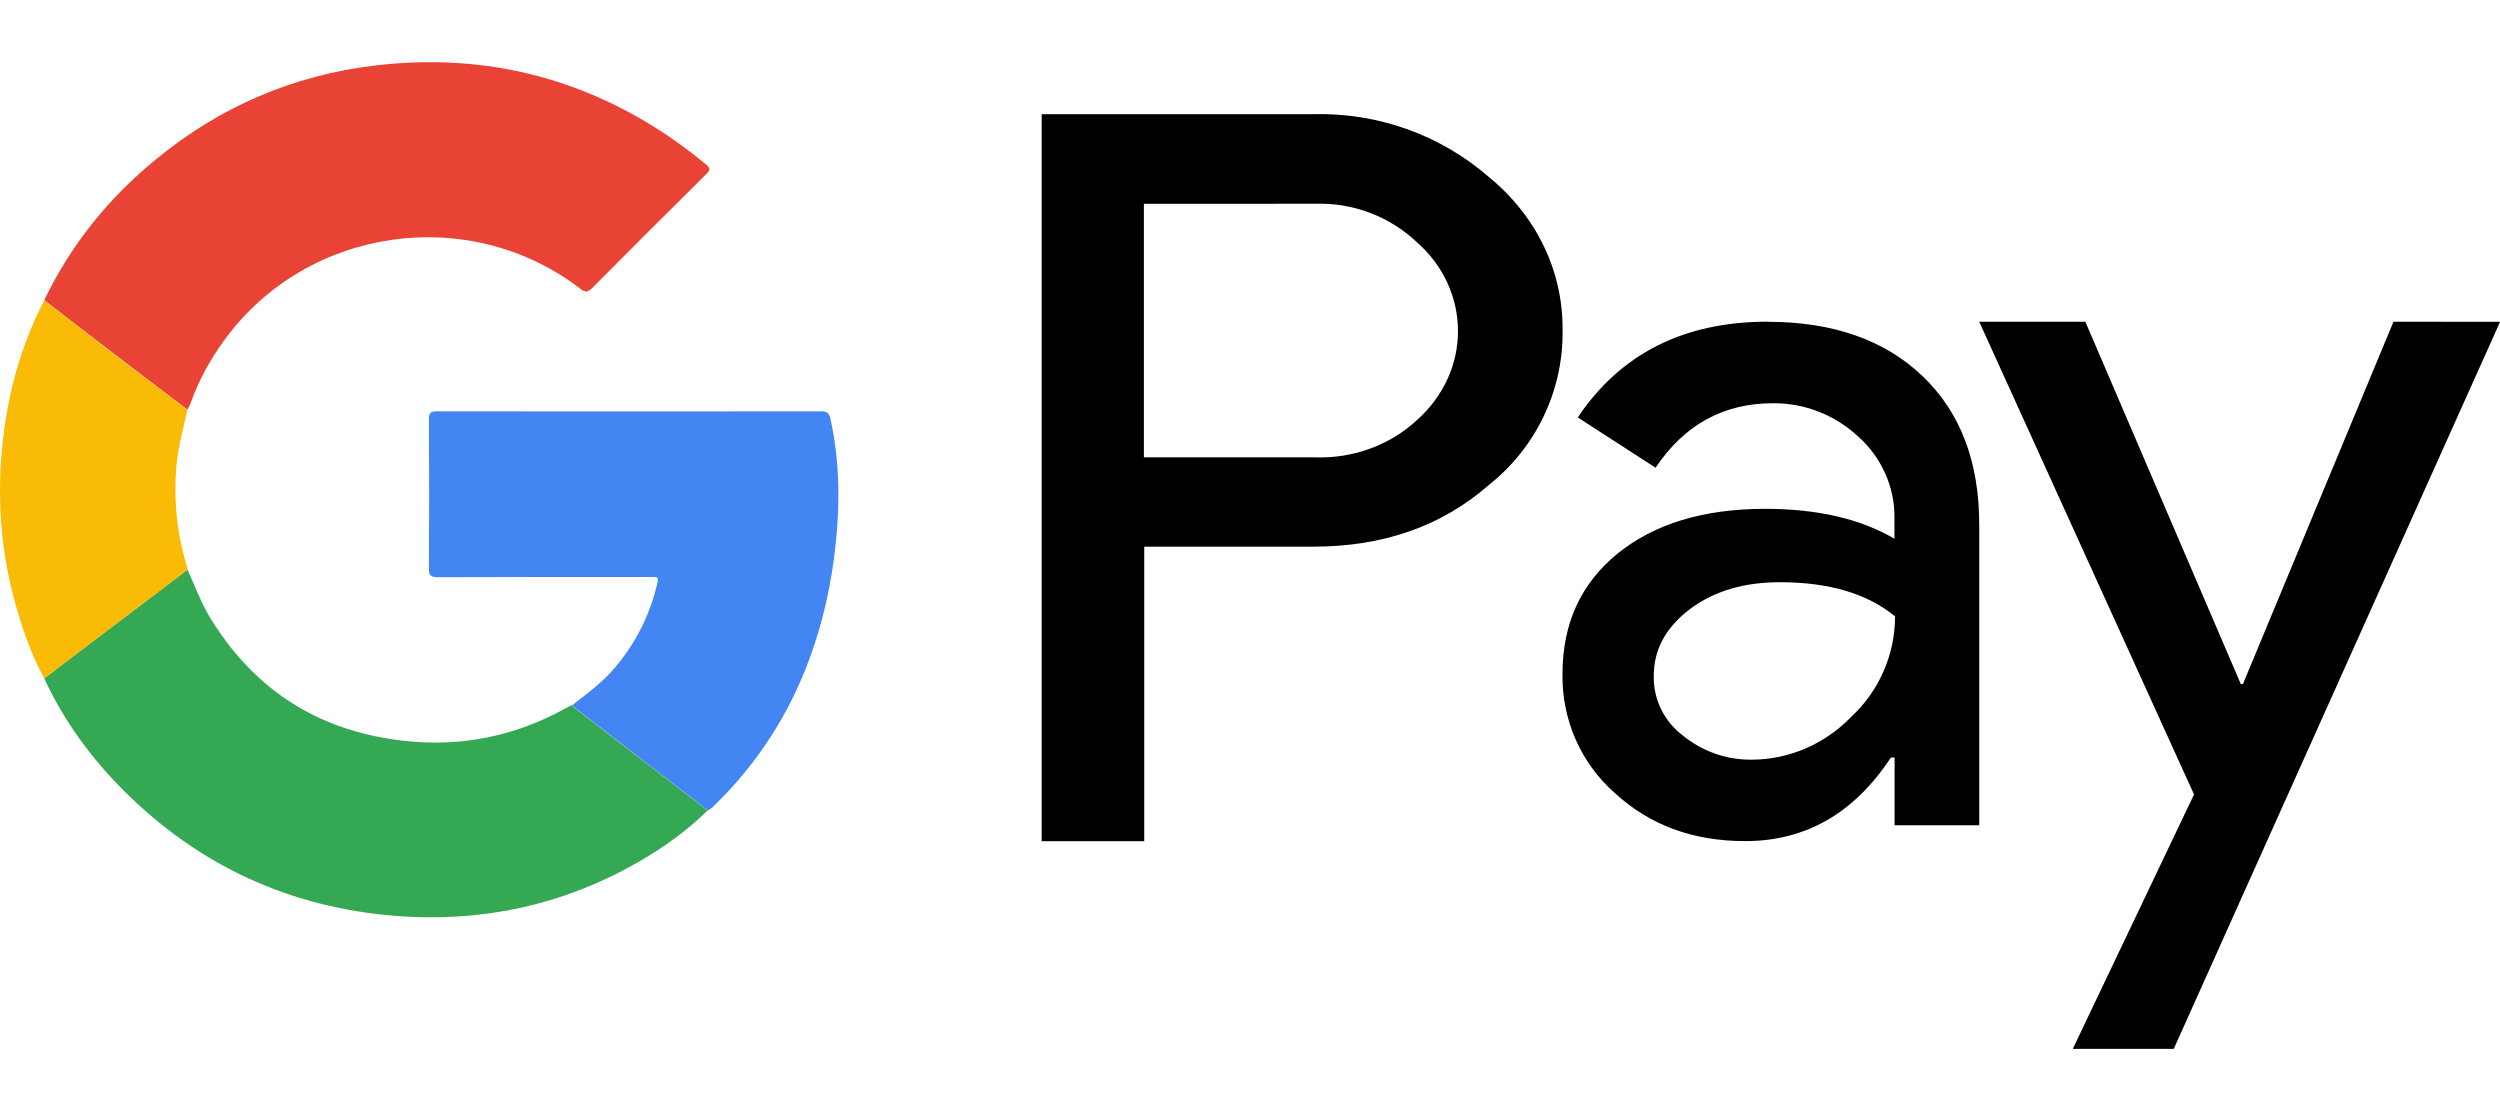 <svg width="36" height="16" viewBox="0 0 36 16" fill="none" xmlns="http://www.w3.org/2000/svg">
<path d="M36.001 4.634L31.302 15.104H29.848L31.594 11.44L28.501 4.633H30.029L32.268 9.851H32.298L34.466 4.633L36.001 4.634ZM16.477 7.872V12.113H15V1.644H18.908C19.84 1.62 20.742 1.942 21.44 2.549C22.132 3.116 22.512 3.916 22.501 4.763C22.512 5.623 22.119 6.446 21.44 6.983C20.76 7.579 19.916 7.872 18.908 7.872H16.477ZM16.472 2.935V6.586H18.944C19.489 6.604 20.022 6.406 20.404 6.049C20.785 5.71 20.995 5.248 20.995 4.769C20.995 4.284 20.784 3.822 20.404 3.489C20.011 3.116 19.483 2.917 18.944 2.934L16.472 2.935ZM25.46 4.634C26.397 4.634 27.142 4.897 27.686 5.417C28.23 5.938 28.501 6.65 28.501 7.555V11.884H27.282V10.908H27.229C26.702 11.709 26.004 12.112 25.131 12.112C24.381 12.112 23.76 11.884 23.256 11.422C22.763 10.99 22.488 10.359 22.5 9.705C22.5 8.98 22.763 8.402 23.296 7.969C23.824 7.543 24.532 7.327 25.417 7.327C26.173 7.327 26.794 7.472 27.28 7.758V7.454C27.285 7.01 27.092 6.584 26.758 6.286C26.424 5.976 25.984 5.801 25.527 5.807C24.818 5.807 24.256 6.116 23.84 6.735L22.72 6.011C23.335 5.093 24.249 4.632 25.456 4.632L25.46 4.634ZM23.814 9.735C23.808 10.074 23.965 10.389 24.235 10.594C24.517 10.822 24.869 10.945 25.226 10.939C25.759 10.939 26.274 10.717 26.655 10.325C27.059 9.952 27.289 9.425 27.289 8.876C26.891 8.548 26.339 8.384 25.631 8.384C25.108 8.384 24.681 8.513 24.336 8.77C23.99 9.033 23.814 9.35 23.814 9.735Z" fill="black"/>
<path d="M0.637 4.322C1.019 3.528 1.559 2.857 2.239 2.3C3.161 1.54 4.218 1.083 5.404 0.943C6.797 0.778 8.106 1.041 9.316 1.764C9.617 1.943 9.898 2.147 10.167 2.368C10.233 2.422 10.226 2.454 10.169 2.508C9.619 3.054 9.07 3.6 8.525 4.15C8.461 4.214 8.426 4.209 8.357 4.158C6.76 2.931 4.43 3.263 3.24 4.885C3.03 5.17 2.86 5.478 2.742 5.812C2.732 5.841 2.712 5.868 2.697 5.898C2.38 5.657 2.059 5.416 1.744 5.173C1.374 4.89 1.004 4.607 0.637 4.322Z" fill="#E94335"/>
<path d="M2.7 8.203C2.806 8.437 2.895 8.68 3.028 8.899C3.587 9.813 4.386 10.4 5.439 10.609C6.388 10.799 7.3 10.671 8.15 10.196C8.18 10.182 8.209 10.167 8.236 10.152C8.251 10.167 8.264 10.184 8.278 10.196C8.914 10.688 9.553 11.18 10.189 11.671C9.883 11.973 9.536 12.217 9.166 12.428C8.093 13.038 6.932 13.284 5.71 13.19C4.186 13.072 2.873 12.472 1.788 11.391C1.312 10.917 0.92 10.381 0.637 9.769C0.9 9.567 1.164 9.368 1.428 9.167C1.852 8.845 2.276 8.525 2.7 8.203Z" fill="#34A853"/>
<path d="M10.194 11.672C9.558 11.18 8.92 10.689 8.284 10.197C8.269 10.185 8.254 10.168 8.242 10.153C8.461 9.983 8.685 9.819 8.865 9.602C9.166 9.243 9.366 8.838 9.469 8.383C9.482 8.327 9.472 8.307 9.415 8.309C9.385 8.312 9.358 8.309 9.329 8.309C8.323 8.309 7.315 8.307 6.309 8.312C6.198 8.312 6.173 8.282 6.176 8.177C6.181 7.464 6.181 6.751 6.176 6.038C6.176 5.947 6.201 5.923 6.292 5.923C8.136 5.925 9.98 5.925 11.826 5.923C11.905 5.923 11.937 5.943 11.957 6.026C12.107 6.702 12.097 7.38 12.006 8.064C11.932 8.609 11.799 9.138 11.594 9.649C11.291 10.403 10.845 11.062 10.258 11.627C10.236 11.645 10.214 11.657 10.194 11.672Z" fill="#4285F3"/>
<path d="M2.7 8.205C2.276 8.527 1.852 8.846 1.428 9.168C1.164 9.367 0.9 9.569 0.637 9.77C0.432 9.392 0.299 8.991 0.19 8.578C-0.017 7.779 -0.049 6.968 0.065 6.155C0.153 5.516 0.338 4.901 0.637 4.326C1.006 4.609 1.374 4.894 1.743 5.177C2.061 5.42 2.379 5.661 2.697 5.902C2.643 6.165 2.567 6.423 2.542 6.693C2.498 7.185 2.544 7.664 2.685 8.136C2.695 8.155 2.697 8.18 2.7 8.205Z" fill="#FABB06"/>
</svg>
